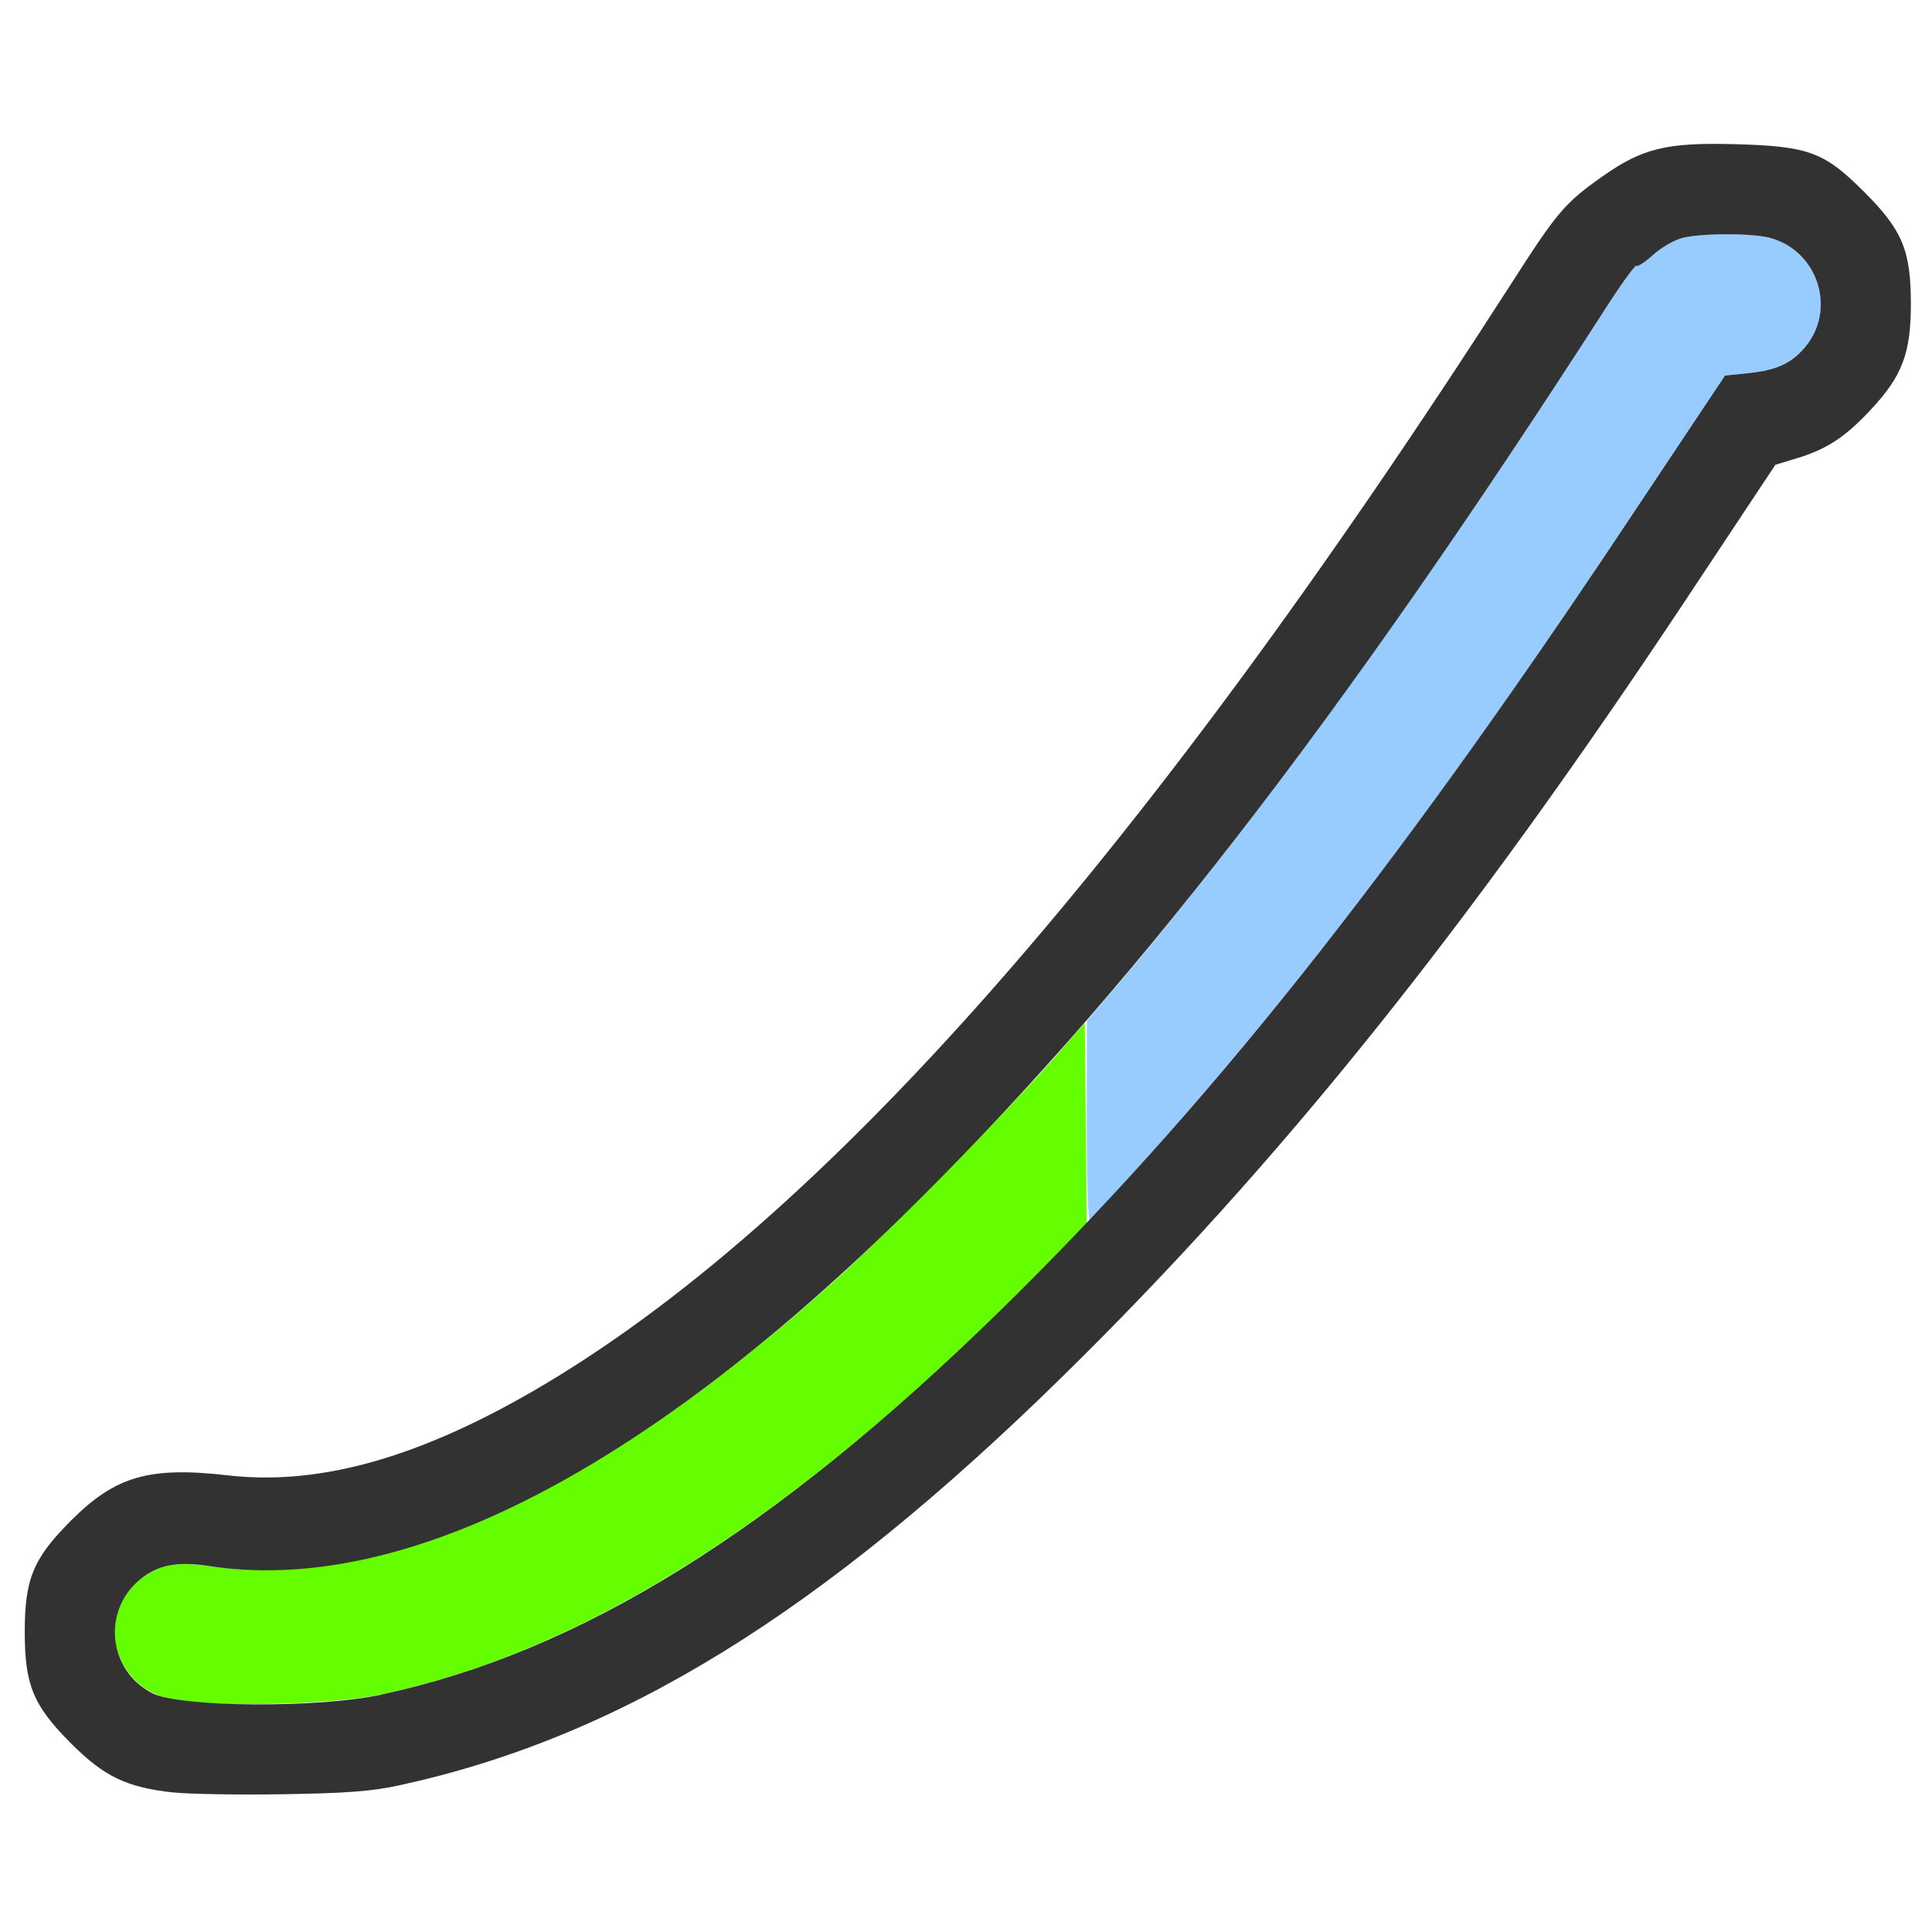 <?xml version="1.0" encoding="UTF-8" standalone="no"?>
<!-- Created with Inkscape (http://www.inkscape.org/) -->

<svg
   version="1.1"
   id="svg2"
   width="1600"
   height="1600"
   viewBox="0 0 1600 1600"
   sodipodi:docname="ipo_sine.svg"
   inkscape:version="1.2.2 (732a01da63, 2022-12-09)"
   xmlns:inkscape="http://www.inkscape.org/namespaces/inkscape"
   xmlns:sodipodi="http://sodipodi.sourceforge.net/DTD/sodipodi-0.dtd"
   xmlns="http://www.w3.org/2000/svg"
   xmlns:svg="http://www.w3.org/2000/svg"
   xmlns:rdf="http://www.w3.org/1999/02/22-rdf-syntax-ns#"
   xmlns:cc="http://creativecommons.org/ns#"
   xmlns:dc="http://purl.org/dc/elements/1.1/">
  <defs
     id="defs6" />
  <sodipodi:namedview
     pagecolor="#808080"
     bordercolor="#666666"
     borderopacity="1"
     objecttolerance="10"
     gridtolerance="10"
     guidetolerance="10"
     inkscape:pageopacity="0"
     inkscape:pageshadow="2"
     inkscape:window-width="1993"
     inkscape:window-height="1009"
     id="namedview4"
     showgrid="false"
     inkscape:zoom="0.5"
     inkscape:cx="323"
     inkscape:cy="338"
     inkscape:window-x="-8"
     inkscape:window-y="-8"
     inkscape:window-maximized="1"
     inkscape:current-layer="IPO_SINE"
     inkscape:showpageshadow="0"
     inkscape:pagecheckerboard="true"
     inkscape:deskcolor="#d1d1d1" />
  <g
     id="IPO_SINE"
     transform="matrix(100,0,0,100,0,4.9999997e-5)"
     style="stroke-width:0.011">
    <path
       style="fill:none;stroke-width:0"
       d="M 0,8 V 0 h 8 8 v 8 8 H 8 0 Z m 3.303,6.787 C 4.408,14.547 5.373,14.112 6.484,13.351 7.264,12.818 7.914,12.269 8.809,11.391 10.595,9.636 12.158,7.687 13.974,4.948 L 14.703,3.849 14.875,3.797 C 15.127,3.721 15.279,3.622 15.492,3.394 15.755,3.113 15.826,2.926 15.826,2.516 c 0,-0.441 -0.07,-0.61 -0.385,-0.925 C 15.108,1.258 14.979,1.211 14.367,1.194 13.799,1.179 13.6,1.228 13.266,1.465 12.964,1.679 12.896,1.757 12.53,2.328 9.399,7.205 6.686,10.256 4.297,11.588 3.383,12.097 2.604,12.301 1.886,12.218 1.237,12.144 0.957,12.224 0.591,12.591 c -0.315,0.315 -0.385,0.484 -0.385,0.925 0,0.441 0.07,0.61 0.385,0.925 0.385,0.385 0.602,0.437 1.753,0.419 0.523,-0.008 0.735,-0.024 0.96,-0.073 z"
       id="path825"
       inkscape:connector-curvature="0" />
    <path
       style="fill:#98cbfe;stroke-width:0"
       d="M 9,9.295 9.001,8.453 9.175,8.25 c 1.199,-1.4 2.615,-3.355 4.116,-5.688 0.135,-0.209 0.253,-0.372 0.262,-0.362 0.01,0.01 0.071,-0.03 0.136,-0.089 0.065,-0.059 0.172,-0.122 0.238,-0.14 0.152,-0.042 0.584,-0.043 0.736,-8.788e-4 0.396,0.11 0.548,0.593 0.285,0.905 -0.112,0.133 -0.236,0.19 -0.466,0.214 l -0.196,0.02 -0.854,1.281 C 11.797,6.844 10.58,8.423 9.027,10.108 9.012,10.125 9,9.779 9,9.295 Z"
       id="path823"
       inkscape:connector-curvature="0" />
    <path
       style="fill:#65fe00;stroke-width:0"
       d="M 1.593,14.096 C 1.325,14.068 1.199,14.013 1.083,13.875 0.881,13.635 0.913,13.288 1.157,13.083 1.298,12.964 1.454,12.931 1.708,12.968 3.174,13.18 4.903,12.4 6.881,10.635 7.29,10.27 8.365,9.181 8.734,8.757 l 0.25,-0.287 0.008,0.834 0.008,0.834 -0.461,0.465 c -1.955,1.969 -3.681,3.068 -5.383,3.43 -0.334,0.071 -1.165,0.104 -1.564,0.062 z"
       id="path821"
       inkscape:connector-curvature="0" />
    <path
       style="fill:#323232;stroke-width:0"
       d="M 1.438,14.845 C 1.051,14.803 0.864,14.714 0.591,14.441 0.276,14.126 0.205,13.957 0.205,13.516 c 0,-0.441 0.07,-0.61 0.385,-0.925 0.367,-0.367 0.647,-0.447 1.295,-0.373 0.718,0.083 1.497,-0.121 2.411,-0.63 2.389,-1.332 5.102,-4.383 8.233,-9.26 0.366,-0.571 0.433,-0.649 0.736,-0.863 0.335,-0.237 0.533,-0.286 1.101,-0.271 0.612,0.016 0.742,0.064 1.074,0.397 0.315,0.315 0.385,0.484 0.385,0.925 0,0.41 -0.071,0.598 -0.334,0.879 C 15.279,3.622 15.127,3.721 14.875,3.797 l -0.172,0.052 -0.729,1.099 c -1.817,2.739 -3.379,4.688 -5.166,6.443 -2.007,1.971 -3.672,2.998 -5.505,3.395 -0.224,0.049 -0.436,0.065 -0.96,0.073 -0.37,0.006 -0.777,-7.35e-4 -0.906,-0.015 z M 3.156,14.034 C 4.795,13.685 6.415,12.681 8.278,10.859 9.972,9.202 11.516,7.265 13.432,4.391 l 0.854,-1.281 0.196,-0.02 c 0.23,-0.024 0.354,-0.081 0.466,-0.214 0.263,-0.312 0.11,-0.795 -0.285,-0.905 -0.151,-0.042 -0.583,-0.041 -0.736,8.787e-4 -0.066,0.018 -0.173,0.081 -0.238,0.14 -0.065,0.059 -0.126,0.099 -0.136,0.089 -0.01,-0.01 -0.128,0.153 -0.262,0.362 -2.215,3.44 -3.968,5.701 -5.842,7.533 -2.181,2.131 -4.148,3.118 -5.73,2.872 -0.254,-0.039 -0.419,-0.006 -0.563,0.116 -0.312,0.262 -0.258,0.751 0.104,0.938 0.228,0.118 1.364,0.126 1.896,0.013 z"
       id="path819"
       inkscape:connector-curvature="0" />
  </g>
</svg>
